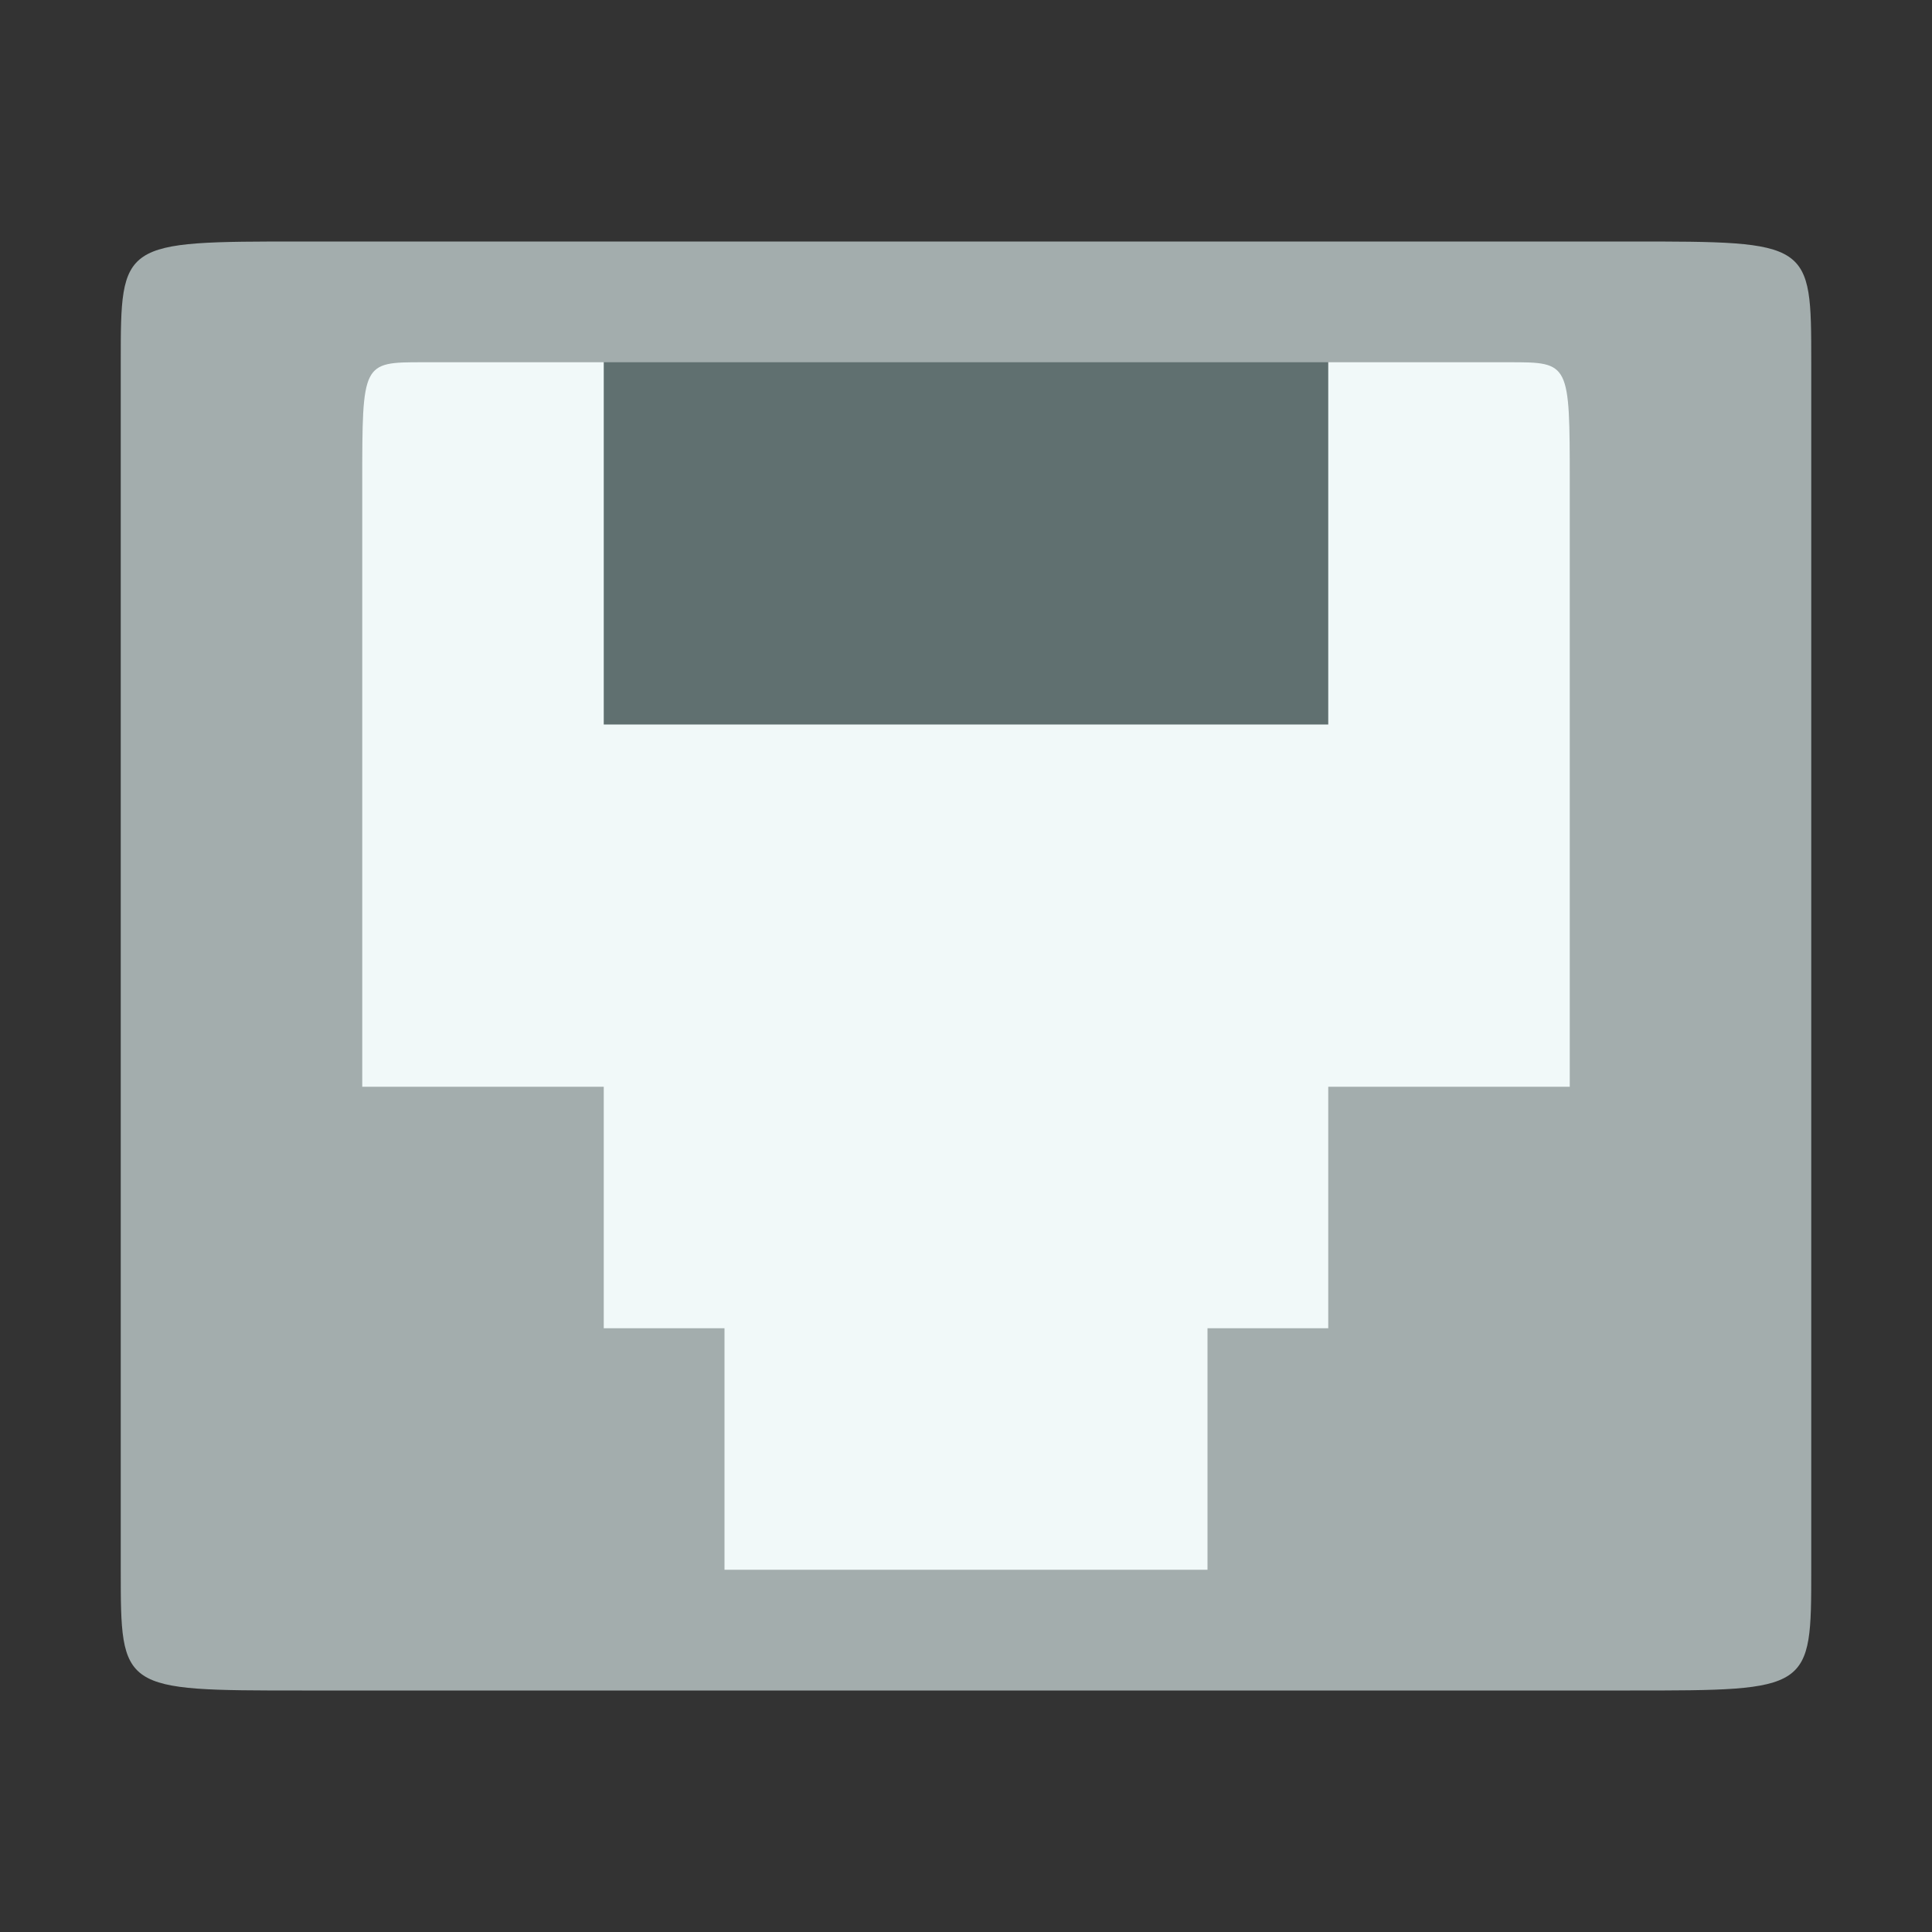 <?xml version="1.0" encoding="UTF-8" standalone="no"?>
<!-- Created with Inkscape (http://www.inkscape.org/) -->

<svg
   xmlns:dc="http://purl.org/dc/elements/1.1/"
   xmlns:cc="http://creativecommons.org/ns#"
   xmlns:rdf="http://www.w3.org/1999/02/22-rdf-syntax-ns#"
   xmlns:svg="http://www.w3.org/2000/svg"
   xmlns="http://www.w3.org/2000/svg"
   xmlns:sodipodi="http://sodipodi.sourceforge.net/DTD/sodipodi-0.dtd"
   xmlns:inkscape="http://www.inkscape.org/namespaces/inkscape"
   id="svg7384"
   height="16"
   width="16"
   version="1.1"
   inkscape:version="0.91 r"
   sodipodi:docname="network-wired-disconnected_16x16_2.svg"
   inkscape:export-filename="/home/andreas/wired.png"
   inkscape:export-xdpi="500"
   inkscape:export-ydpi="500">
  <rect width="100%" height="100%" fill="#333333" stroke="none"/>
  <defs
     id="defs12" />
  <sodipodi:namedview
     pagecolor="#ffffff"
     bordercolor="#666666"
     borderopacity="1"
     objecttolerance="10"
     gridtolerance="10"
     guidetolerance="10"
     inkscape:pageopacity="0"
     inkscape:pageshadow="2"
     inkscape:window-width="1215"
     inkscape:window-height="776"
     id="namedview10"
     showgrid="true"
     inkscape:zoom="36.875"
     inkscape:cx="8"
     inkscape:cy="8"
     inkscape:window-x="65"
     inkscape:window-y="24"
     inkscape:window-maximized="1"
     inkscape:current-layer="svg7384"
     showguides="true">
    <inkscape:grid
       type="xygrid"
       id="grid4141" />
  </sodipodi:namedview>
  <title
     id="title9167">Gnome Symbolic Icon Theme</title>
  <g
     inkscape:groupmode="layer"
     id="layer2"
     inkscape:label="Layer 1"
     transform="translate(0,-32)">
    <rect
       style="fill:#f1f9f9;fill-opacity:1"
       id="rect4281"
       width="12"
       height="11"
       x="2"
       y="34.5" />
  </g>
  <rect
     x="5"
     y="-6"
     width="6"
     height="3.5"
     ry="0"
     style="color:#bebebe;opacity:1;fill:#607070;fill-opacity:1"
     id="rect6106-8-61"
     transform="scale(1,-1)" />
  <path
     style="color:#bebebe;fill:#a3adad;fill-opacity:1"
     d="M 2.5,14 C 1,14 1,14 1,13 L 1,3 C 1,2 1,2 2.5,2 l 11,0 C 15,2 15,2 15,3 l 0,10 c 0,1 0,1 -1.5,1 z m 2.5,-3 1,0 0,2 4,0 0,-2 1,0 0,-2 2,0 0,-5 C 13,3 13,3 12.5,3 l -9,0 C 3,3 3,3 3,4 l 0,5 2,0 z"
     id="path6104"
     inkscape:connector-curvature="0"
     sodipodi:nodetypes="sccccccssccccccccccccccc" />
</svg>
